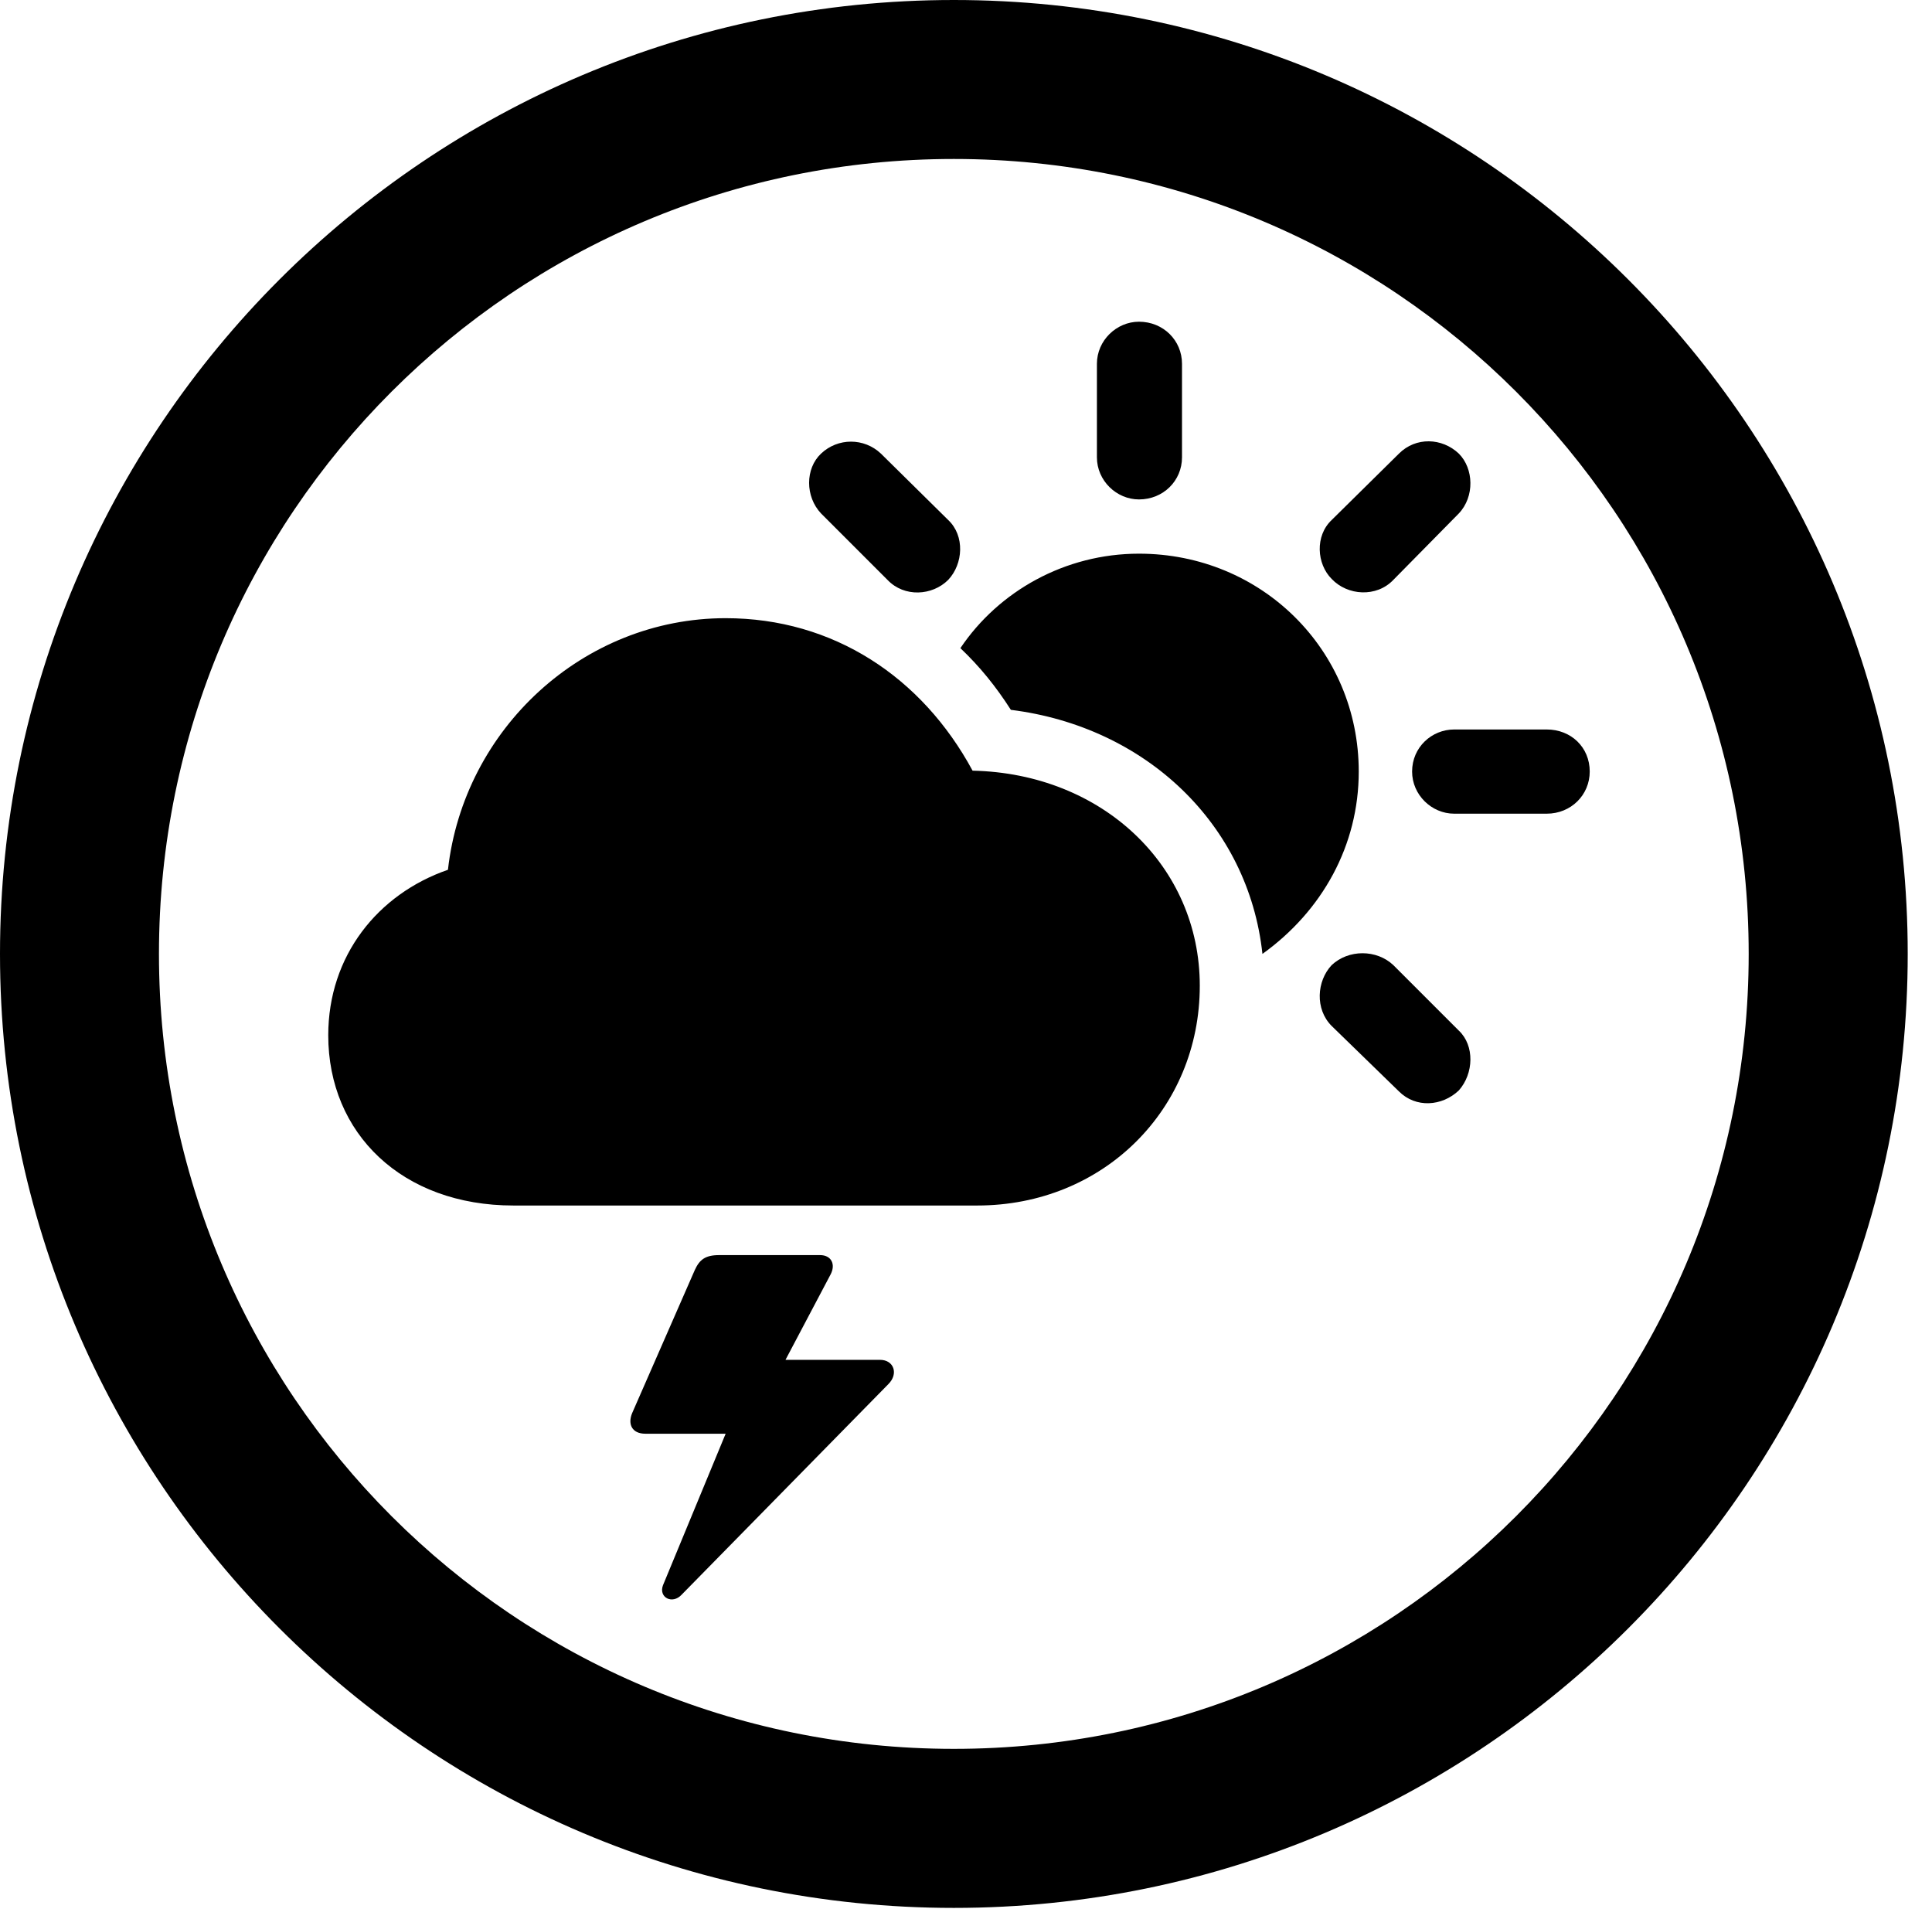 <svg version="1.1" xmlns="http://www.w3.org/2000/svg" xmlns:xlink="http://www.w3.org/1999/xlink" viewBox="0 0 28.246 27.904">
 <g>
  
  <path d="M13.945 27.891C21.643 27.891 27.891 21.643 27.891 13.945C27.891 6.248 21.643 0 13.945 0C6.248 0 0 6.248 0 13.945C0 21.643 6.248 27.891 13.945 27.891ZM13.945 25.566C7.52 25.566 2.324 20.371 2.324 13.945C2.324 7.52 7.52 2.324 13.945 2.324C20.371 2.324 25.566 7.52 25.566 13.945C25.566 20.371 20.371 25.566 13.945 25.566Z" style="fill:hsl(0 0 0/0.85)"></path>
  <path d="M7.506 17.623L14.287 17.623C16.133 17.623 17.541 16.215 17.541 14.41C17.541 12.66 16.119 11.307 14.219 11.266C13.48 9.898 12.182 9.037 10.609 9.037C8.531 9.037 6.781 10.65 6.549 12.715C5.523 13.07 4.799 13.973 4.799 15.135C4.799 16.57 5.879 17.623 7.506 17.623ZM12.975 8.477C13.221 8.736 13.631 8.709 13.863 8.477C14.082 8.244 14.109 7.834 13.863 7.602L12.879 6.631C12.633 6.398 12.25 6.398 12.004 6.631C11.771 6.85 11.771 7.26 12.004 7.506ZM16.652 7.301C17.008 7.301 17.281 7.027 17.281 6.686L17.281 5.318C17.281 4.977 17.008 4.703 16.652 4.703C16.324 4.703 16.037 4.977 16.037 5.318L16.037 6.686C16.037 7.027 16.324 7.301 16.652 7.301ZM19.469 8.463C19.701 8.709 20.125 8.736 20.371 8.477L21.328 7.506C21.561 7.26 21.547 6.85 21.328 6.631C21.082 6.398 20.699 6.385 20.453 6.631L19.469 7.602C19.223 7.834 19.25 8.244 19.469 8.463ZM21.26 11.895L22.613 11.895C22.969 11.895 23.242 11.621 23.242 11.279C23.242 10.924 22.969 10.664 22.613 10.664L21.26 10.664C20.932 10.664 20.645 10.924 20.645 11.279C20.645 11.621 20.932 11.895 21.26 11.895ZM20.453 15.955C20.699 16.201 21.082 16.174 21.328 15.941C21.547 15.695 21.561 15.285 21.328 15.066L20.371 14.109C20.125 13.877 19.715 13.877 19.469 14.109C19.25 14.342 19.223 14.752 19.469 14.998ZM19.865 11.279C19.865 9.502 18.443 8.094 16.652 8.094C15.572 8.094 14.602 8.641 14.041 9.475C14.328 9.748 14.56 10.035 14.779 10.377C16.748 10.623 18.252 12.045 18.457 13.945C19.332 13.316 19.865 12.359 19.865 11.279ZM9.242 20.658C9.174 20.822 9.242 20.959 9.434 20.959L10.609 20.959L9.693 23.174C9.625 23.352 9.83 23.461 9.967 23.311L12.988 20.234C13.139 20.084 13.07 19.879 12.865 19.879L11.484 19.879L12.141 18.635C12.223 18.484 12.154 18.348 11.99 18.348L10.514 18.348C10.309 18.348 10.227 18.416 10.158 18.566Z" style="fill:hsl(0 0 0/0.85)"></path>
 </g>
</svg>